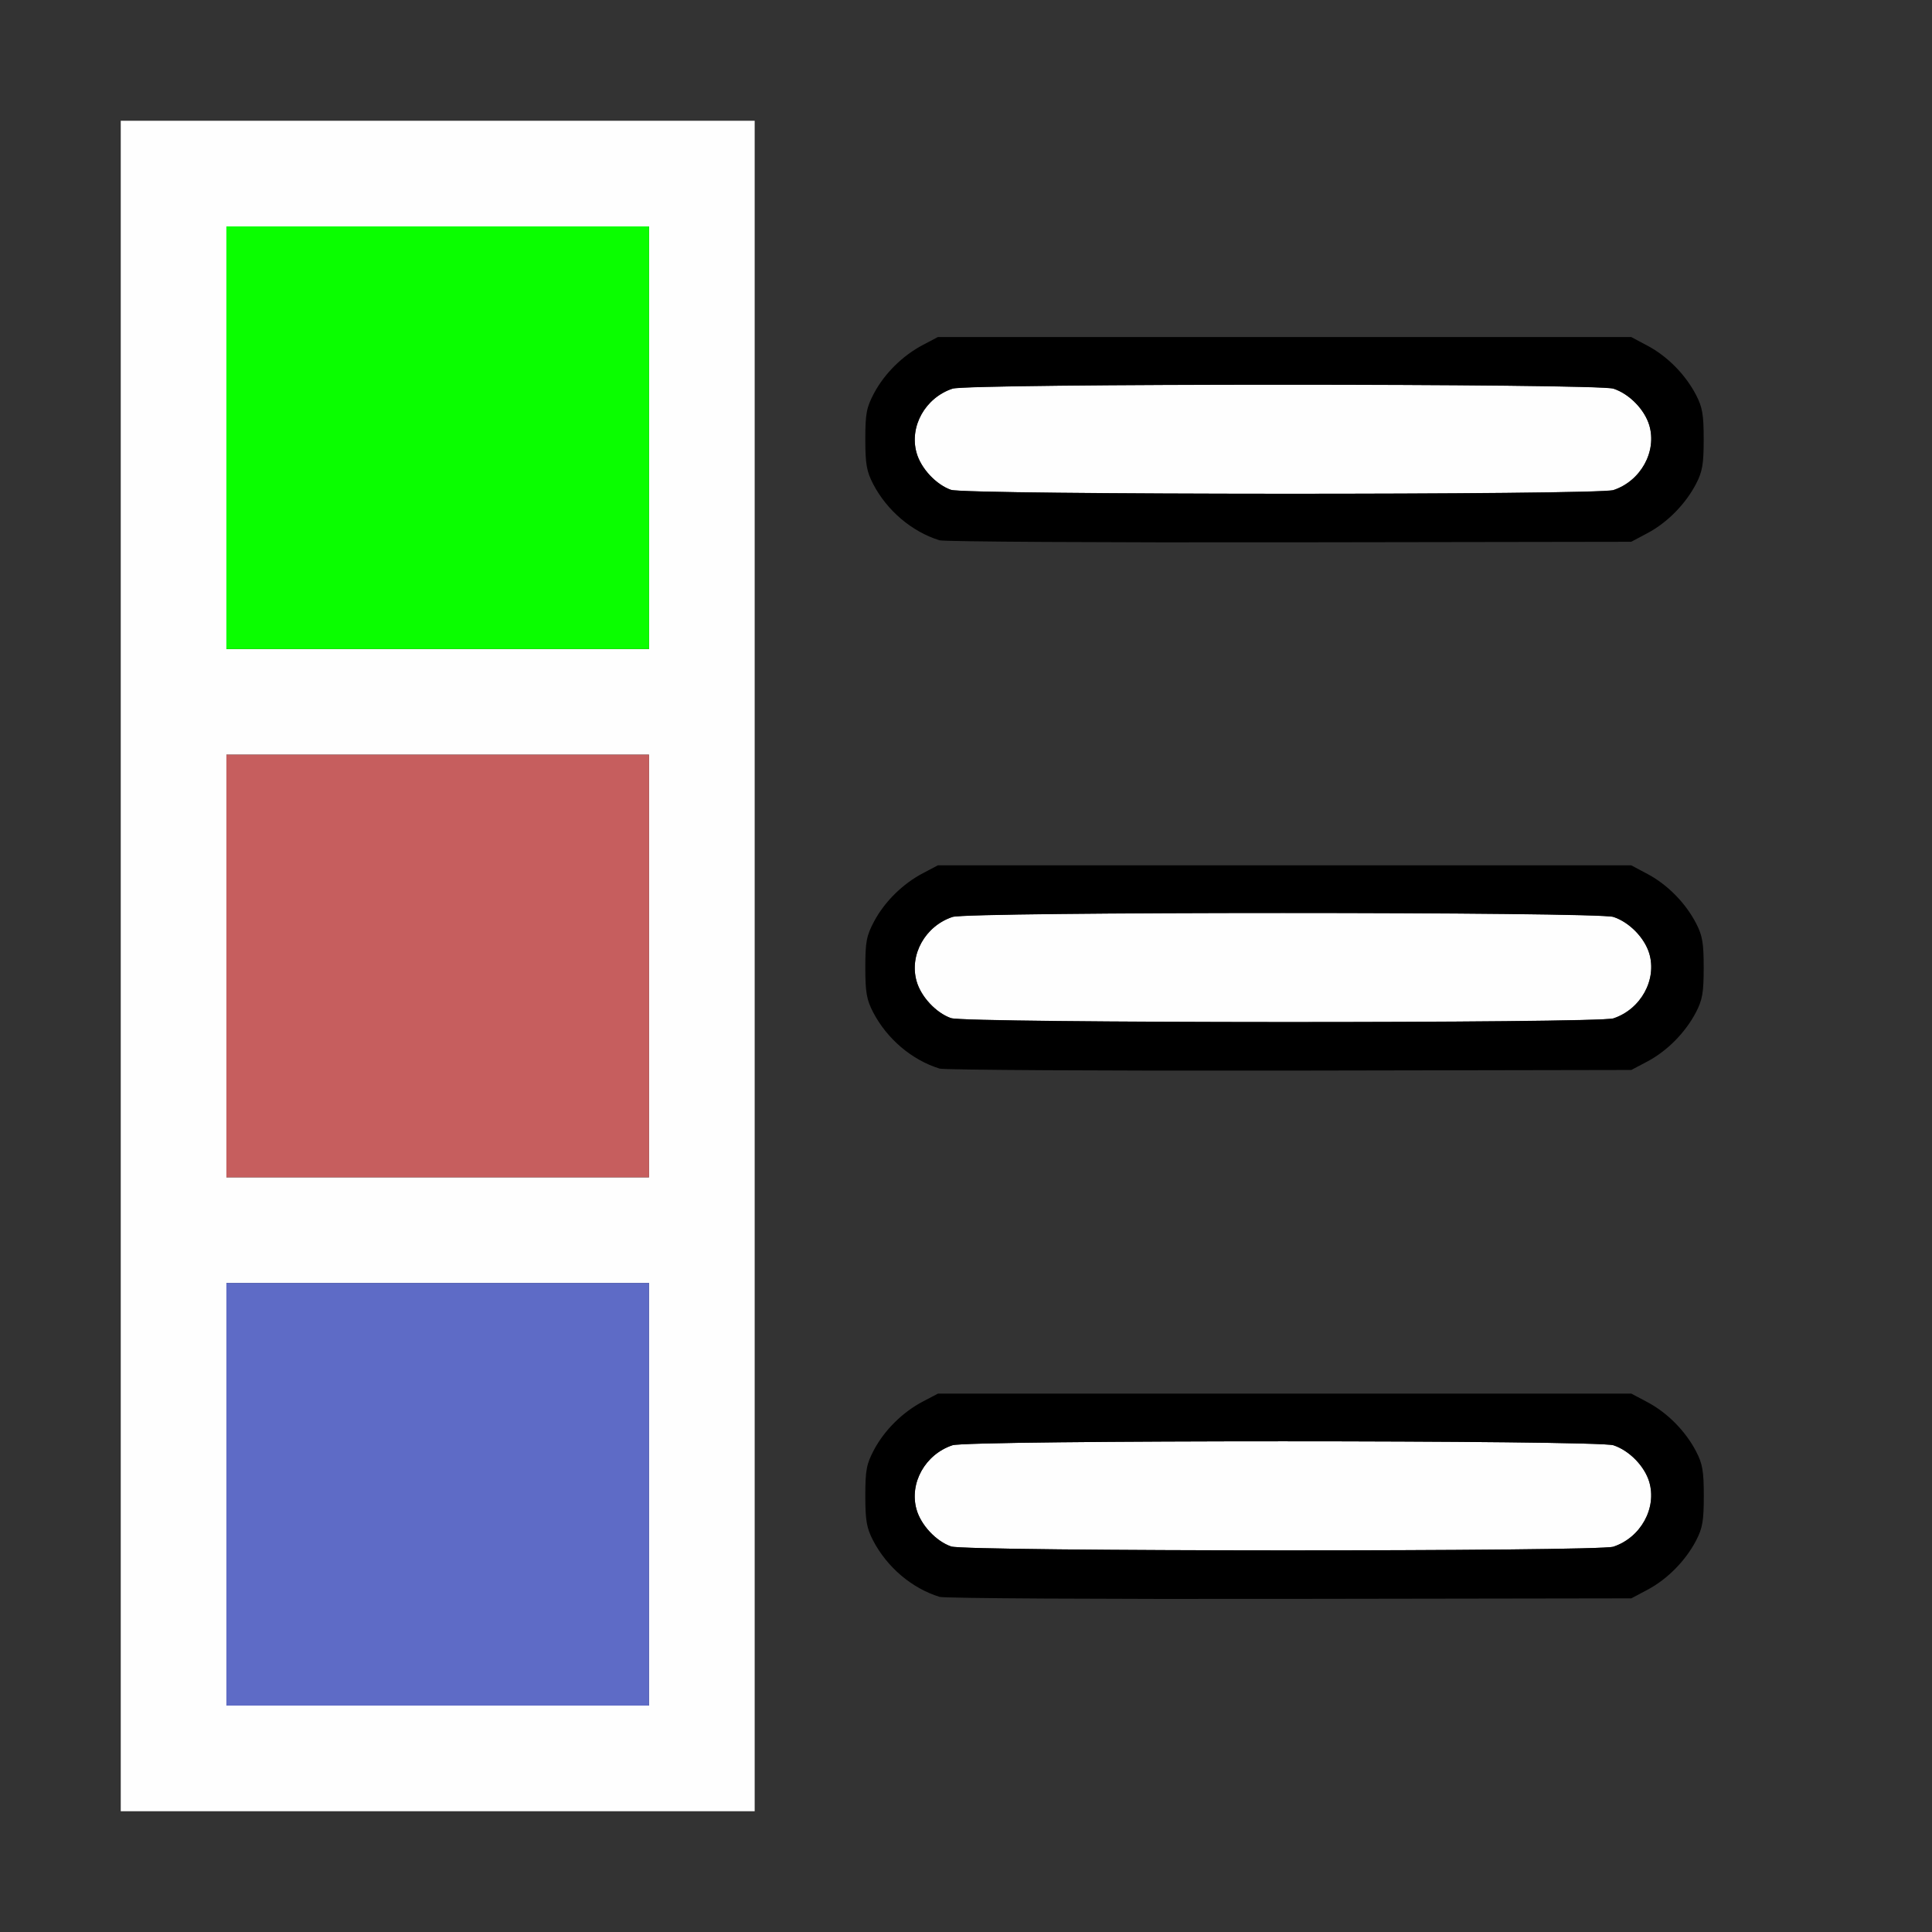 <?xml version="1.0" encoding="UTF-8" standalone="no"?>
<!-- Created with Inkscape (http://www.inkscape.org/) -->

<svg
   version="1.1"
   id="svg2"
   width="1600"
   height="1600"
   viewBox="0 0 1600 1600"
   sodipodi:docname="template.svg"
   inkscape:version="1.2.2 (732a01da63, 2022-12-09)"
   xmlns:inkscape="http://www.inkscape.org/namespaces/inkscape"
   xmlns:sodipodi="http://sodipodi.sourceforge.net/DTD/sodipodi-0.dtd"
   xmlns="http://www.w3.org/2000/svg"
   xmlns:svg="http://www.w3.org/2000/svg"
   xmlns:rdf="http://www.w3.org/1999/02/22-rdf-syntax-ns#"
   xmlns:cc="http://creativecommons.org/ns#"
   xmlns:dc="http://purl.org/dc/elements/1.1/">
  <rect x="0" y="0" width="1600" height="1600" fill="#333333" stroke="none"/>
  <defs
     id="defs6" />
  <sodipodi:namedview
     pagecolor="#808080"
     bordercolor="#666666"
     borderopacity="1"
     objecttolerance="10"
     gridtolerance="10"
     guidetolerance="10"
     inkscape:pageopacity="0"
     inkscape:pageshadow="2"
     inkscape:window-width="1993"
     inkscape:window-height="1009"
     id="namedview4"
     showgrid="false"
     inkscape:zoom="0.5"
     inkscape:cx="557"
     inkscape:cy="574"
     inkscape:window-x="-8"
     inkscape:window-y="-8"
     inkscape:window-maximized="1"
     inkscape:current-layer="TEMPLATE"
     inkscape:showpageshadow="0"
     inkscape:pagecheckerboard="true"
     inkscape:deskcolor="#d1d1d1" />
  <g
     id="TEMPLATE"
     transform="matrix(87.5,0,0,87.5,100,100)"
     style="stroke-width:0.011">
    <path
       style="fill:none;stroke-width:0"
       d="M 6,8 V 0 h 5 5 v 8 8 H 11 6 Z m 8.453,5.901 c 0.187,-0.1 0.357,-0.272 0.457,-0.464 0.061,-0.117 0.073,-0.187 0.073,-0.422 0,-0.234 -0.012,-0.305 -0.073,-0.422 -0.1,-0.191 -0.27,-0.364 -0.457,-0.464 l -0.156,-0.083 h -3.281 -3.281 l -0.141,0.074 c -0.192,0.1 -0.364,0.271 -0.463,0.458 -0.072,0.136 -0.083,0.193 -0.083,0.438 -6.25e-5,0.235 0.012,0.305 0.073,0.422 0.132,0.253 0.368,0.453 0.629,0.534 0.043,0.013 1.534,0.022 3.312,0.019 l 3.234,-0.005 z m 0,-5 c 0.187,-0.1 0.357,-0.272 0.457,-0.464 0.061,-0.117 0.073,-0.187 0.073,-0.422 0,-0.234 -0.012,-0.305 -0.073,-0.422 -0.1,-0.191 -0.27,-0.364 -0.457,-0.464 l -0.156,-0.083 h -3.281 -3.281 L 7.594,7.121 C 7.402,7.221 7.23,7.391 7.13,7.578 7.058,7.714 7.047,7.771 7.047,8.016 7.047,8.25 7.06,8.32 7.121,8.438 7.253,8.691 7.488,8.89 7.75,8.971 c 0.043,0.013 1.534,0.022 3.312,0.019 l 3.234,-0.005 z m 0,-5 c 0.187,-0.1 0.357,-0.272 0.457,-0.464 0.061,-0.117 0.073,-0.187 0.073,-0.422 0,-0.234 -0.012,-0.305 -0.073,-0.422 -0.1,-0.191 -0.27,-0.364 -0.457,-0.464 l -0.156,-0.083 h -3.281 -3.281 L 7.594,2.121 C 7.402,2.221 7.23,2.391 7.13,2.578 7.058,2.714 7.047,2.771 7.047,3.016 7.047,3.25 7.06,3.32 7.121,3.438 7.253,3.691 7.488,3.89 7.75,3.971 c 0.043,0.013 1.534,0.022 3.312,0.019 l 3.234,-0.005 z"
       id="path829"
       inkscape:connector-curvature="0" />
    <path
       style="fill:#fefefe;stroke-width:0"
       d="M 0,8 V 0 h 3 3 v 8 8 H 3 0 Z m 5,5 V 11 H 3 1 v 2 2 H 3 5 Z M 5,8 V 6 H 3 1 v 2 2 H 3 5 Z M 5,3 V 1 H 3 1 v 2 2 h 2 2 z m 2.859,10.494 c -0.143,-0.05 -0.286,-0.203 -0.328,-0.351 -0.07,-0.249 0.083,-0.521 0.34,-0.607 0.151,-0.05 6.106,-0.05 6.256,0 0.151,0.05 0.294,0.197 0.339,0.346 0.074,0.248 -0.08,0.528 -0.339,0.614 -0.143,0.048 -6.131,0.046 -6.269,-0.002 z m 0,-5 C 7.717,8.444 7.573,8.29 7.532,8.142 7.462,7.893 7.614,7.621 7.872,7.535 c 0.151,-0.05 6.106,-0.05 6.256,0 0.151,0.05 0.294,0.197 0.339,0.346 0.074,0.248 -0.08,0.528 -0.339,0.614 -0.143,0.048 -6.131,0.046 -6.269,-0.002 z m 0,-5 C 7.717,3.444 7.573,3.29 7.532,3.142 c -0.07,-0.249 0.083,-0.521 0.34,-0.607 0.151,-0.05 6.106,-0.05 6.256,0 0.151,0.05 0.294,0.197 0.339,0.346 0.074,0.248 -0.08,0.528 -0.339,0.614 -0.143,0.048 -6.131,0.046 -6.269,-0.002 z"
       id="path827"
       inkscape:connector-curvature="0" />
    <path
       style="fill:#5e6bc6;stroke-width:0"
       d="m 1,13 v -2 h 2 2 v 2 2 H 3 1 Z"
       id="path825"
       inkscape:connector-curvature="0" />
    <path
       style="fill:#c65e5e;stroke-width:0"
       d="M 1,8 V 6 h 2 2 v 2 2 H 3 1 Z"
       id="path823"
       inkscape:connector-curvature="0" />
    <path
       style="fill:#0afe00;stroke-width:0"
       d="M 1,3 V 1 H 3 5 V 3 5 H 3 1 Z"
       id="path821"
       inkscape:connector-curvature="0" />
    <path
       style="fill:#000000;stroke-width:0"
       d="M 7.75,13.971 C 7.488,13.89 7.253,13.691 7.121,13.438 7.06,13.32 7.047,13.25 7.047,13.016 7.047,12.771 7.058,12.714 7.13,12.578 7.23,12.391 7.402,12.221 7.594,12.121 l 0.141,-0.074 h 3.281 3.281 l 0.156,0.083 c 0.187,0.1 0.357,0.272 0.457,0.464 0.061,0.117 0.073,0.187 0.073,0.422 0,0.234 -0.012,0.305 -0.073,0.422 -0.1,0.191 -0.27,0.364 -0.457,0.464 l -0.156,0.083 -3.234,0.005 c -1.779,0.003 -3.27,-0.005 -3.313,-0.019 z m 6.378,-0.475 c 0.259,-0.086 0.413,-0.366 0.339,-0.614 -0.045,-0.149 -0.188,-0.296 -0.339,-0.346 -0.151,-0.05 -6.106,-0.05 -6.256,0 -0.258,0.086 -0.41,0.358 -0.34,0.607 0.041,0.148 0.185,0.302 0.328,0.351 0.137,0.048 6.126,0.05 6.269,0.002 z M 7.75,8.971 C 7.488,8.89 7.253,8.691 7.121,8.438 7.06,8.32 7.047,8.25 7.047,8.016 7.047,7.771 7.058,7.714 7.13,7.578 7.23,7.391 7.402,7.221 7.594,7.121 L 7.734,7.047 h 3.281 3.281 l 0.156,0.083 c 0.187,0.1 0.357,0.272 0.457,0.464 0.061,0.117 0.073,0.187 0.073,0.422 0,0.234 -0.012,0.305 -0.073,0.422 -0.1,0.191 -0.27,0.364 -0.457,0.464 L 14.297,8.984 11.062,8.99 C 9.284,8.993 7.793,8.984 7.75,8.971 Z m 6.378,-0.475 c 0.259,-0.086 0.413,-0.366 0.339,-0.614 -0.045,-0.149 -0.188,-0.296 -0.339,-0.346 -0.151,-0.05 -6.106,-0.05 -6.256,0 -0.258,0.086 -0.41,0.358 -0.34,0.607 0.041,0.148 0.185,0.302 0.328,0.351 0.137,0.048 6.126,0.05 6.269,0.002 z M 7.75,3.971 C 7.488,3.89 7.253,3.691 7.121,3.438 7.06,3.32 7.047,3.25 7.047,3.016 7.047,2.771 7.058,2.714 7.13,2.578 7.23,2.391 7.402,2.221 7.594,2.121 L 7.734,2.047 h 3.281 3.281 l 0.156,0.083 c 0.187,0.1 0.357,0.272 0.457,0.464 0.061,0.117 0.073,0.187 0.073,0.422 0,0.234 -0.012,0.305 -0.073,0.422 -0.1,0.191 -0.27,0.364 -0.457,0.464 l -0.156,0.083 -3.234,0.005 C 9.284,3.993 7.793,3.984 7.75,3.971 Z m 6.378,-0.475 c 0.259,-0.086 0.413,-0.366 0.339,-0.614 -0.045,-0.149 -0.188,-0.296 -0.339,-0.346 -0.151,-0.05 -6.106,-0.05 -6.256,0 -0.258,0.086 -0.41,0.358 -0.34,0.607 0.041,0.148 0.185,0.302 0.328,0.351 0.137,0.048 6.126,0.05 6.269,0.002 z"
       id="path819"
       inkscape:connector-curvature="0" />
  </g>
</svg>
